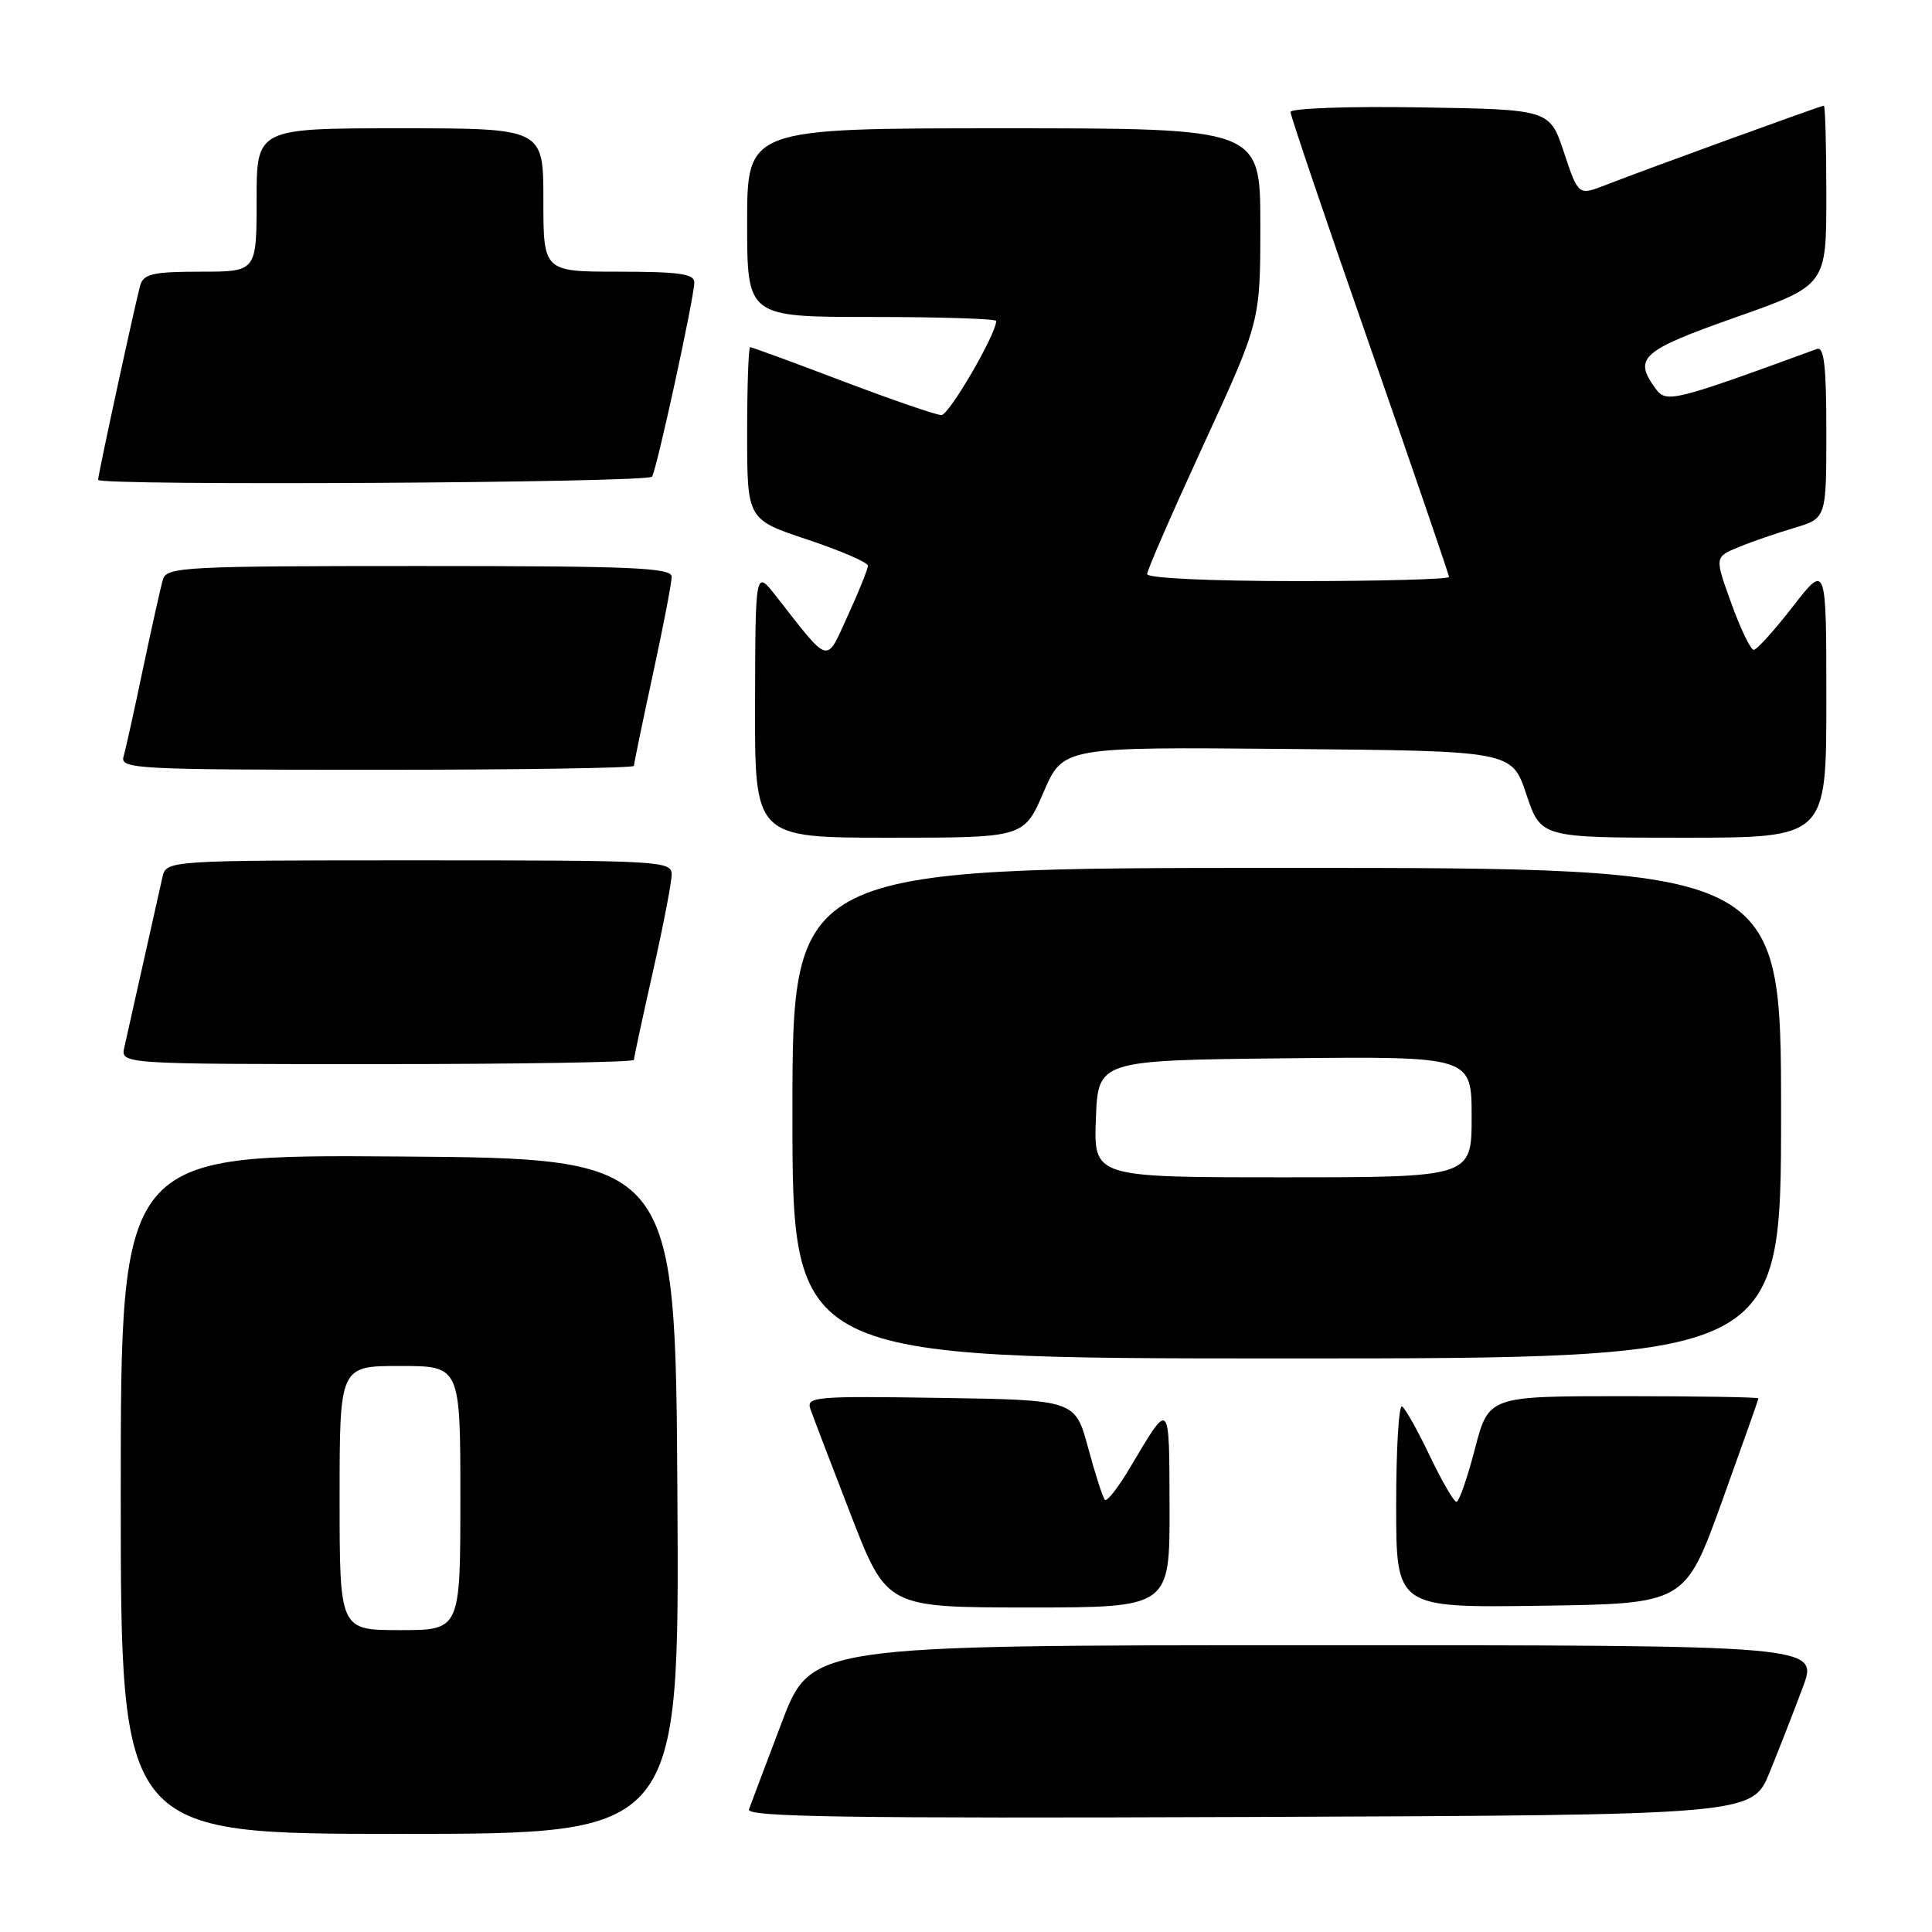 <?xml version="1.0" encoding="UTF-8" standalone="no"?>
<!DOCTYPE svg PUBLIC "-//W3C//DTD SVG 1.1//EN" "http://www.w3.org/Graphics/SVG/1.1/DTD/svg11.dtd" >
<svg xmlns="http://www.w3.org/2000/svg" xmlns:xlink="http://www.w3.org/1999/xlink" version="1.1" viewBox="0 0 256 256">
 <g >
 <path fill="currentColor"
d=" M 89.76 198.25 C 89.50 153.50 89.50 153.50 52.75 153.24 C 16.00 152.98 16.00 152.98 16.00 197.99 C 16.00 243.00 16.00 243.00 53.01 243.00 C 90.02 243.00 90.02 243.00 89.76 198.25 Z  M 234.49 234.83 C 235.76 231.72 237.73 226.65 238.88 223.58 C 240.97 218.00 240.97 218.00 174.22 218.00 C 107.47 218.00 107.47 218.00 103.58 228.25 C 101.44 233.89 99.49 239.07 99.24 239.76 C 98.87 240.76 112.26 240.96 165.48 240.76 C 232.18 240.50 232.18 240.50 234.49 234.83 Z  M 154.97 199.75 C 154.93 185.30 155.09 185.46 149.70 194.53 C 148.16 197.12 146.68 199.01 146.41 198.74 C 146.13 198.47 145.14 195.38 144.19 191.87 C 142.47 185.50 142.47 185.50 124.62 185.23 C 107.90 184.97 106.81 185.07 107.39 186.73 C 107.73 187.70 110.14 194.01 112.75 200.75 C 117.50 212.99 117.50 212.99 136.25 213.00 C 155.00 213.00 155.00 213.00 154.97 199.75 Z  M 228.14 199.04 C 230.81 191.63 233.00 185.44 233.00 185.29 C 233.00 185.13 224.96 185.00 215.12 185.00 C 197.25 185.00 197.25 185.00 195.43 192.00 C 194.43 195.85 193.33 199.00 192.99 199.00 C 192.65 199.00 191.06 196.27 189.46 192.92 C 187.87 189.58 186.21 186.63 185.78 186.36 C 185.35 186.10 185.00 191.99 185.00 199.46 C 185.00 213.04 185.00 213.04 204.14 212.77 C 223.27 212.50 223.27 212.50 228.14 199.04 Z  M 236.00 147.50 C 236.00 115.00 236.00 115.00 170.50 115.00 C 105.00 115.00 105.00 115.00 105.00 147.50 C 105.00 180.00 105.00 180.00 170.50 180.00 C 236.00 180.00 236.00 180.00 236.00 147.50 Z  M 84.00 140.44 C 84.00 140.13 85.13 134.90 86.50 128.81 C 87.88 122.71 89.00 116.89 89.00 115.87 C 89.00 114.08 87.53 114.00 55.52 114.00 C 22.04 114.00 22.04 114.00 21.52 116.25 C 21.24 117.49 20.10 122.55 19.00 127.50 C 17.90 132.45 16.76 137.51 16.48 138.75 C 15.96 141.00 15.96 141.00 49.98 141.00 C 68.69 141.00 84.00 140.75 84.00 140.44 Z  M 138.27 104.99 C 140.86 98.97 140.86 98.97 170.60 99.24 C 200.33 99.50 200.33 99.50 202.25 105.25 C 204.17 111.00 204.17 111.00 223.08 111.00 C 242.00 111.00 242.00 111.00 242.00 92.83 C 242.00 74.65 242.00 74.65 237.56 80.37 C 235.12 83.52 232.79 86.10 232.38 86.11 C 231.98 86.12 230.64 83.36 229.42 79.97 C 227.19 73.82 227.19 73.82 230.34 72.51 C 232.08 71.79 235.41 70.64 237.75 69.95 C 242.00 68.68 242.00 68.68 242.00 57.23 C 242.00 48.50 241.70 45.89 240.75 46.24 C 221.64 53.23 220.79 53.44 219.37 51.49 C 216.39 47.42 217.48 46.46 230.00 42.04 C 242.00 37.81 242.00 37.81 242.00 25.90 C 242.00 19.36 241.85 14.00 241.67 14.00 C 241.29 14.00 218.21 22.39 212.82 24.49 C 209.14 25.93 209.14 25.93 207.24 20.21 C 205.34 14.50 205.34 14.50 188.17 14.23 C 178.65 14.07 171.00 14.35 171.00 14.84 C 171.00 15.33 175.72 29.26 181.50 45.81 C 187.27 62.36 192.00 76.15 192.00 76.45 C 192.00 76.75 183.00 77.00 172.00 77.00 C 160.39 77.00 152.00 76.61 152.00 76.07 C 152.00 75.56 155.38 67.82 159.50 58.87 C 167.00 42.59 167.00 42.59 167.00 29.79 C 167.00 17.00 167.00 17.00 133.00 17.00 C 99.00 17.00 99.00 17.00 99.00 29.50 C 99.00 42.00 99.00 42.00 115.50 42.00 C 124.58 42.00 132.00 42.24 132.00 42.53 C 132.00 44.28 125.76 55.00 124.74 55.00 C 124.06 55.00 118.17 52.97 111.65 50.50 C 105.14 48.02 99.62 46.00 99.40 46.00 C 99.18 46.00 99.00 51.14 99.00 57.42 C 99.00 68.84 99.00 68.84 107.00 71.50 C 111.40 72.97 115.00 74.52 115.00 74.96 C 115.00 75.40 113.81 78.37 112.35 81.55 C 109.38 88.04 110.07 88.23 102.80 78.95 C 100.09 75.50 100.09 75.50 100.05 93.25 C 100.00 111.00 100.00 111.00 117.84 111.00 C 135.67 111.00 135.67 111.00 138.27 104.99 Z  M 84.00 101.48 C 84.00 101.20 85.12 95.76 86.50 89.40 C 87.88 83.04 89.00 77.20 89.00 76.42 C 89.00 75.22 83.78 75.00 55.57 75.00 C 24.60 75.00 22.10 75.13 21.60 76.75 C 21.31 77.71 20.13 83.00 18.97 88.50 C 17.82 94.00 16.65 99.29 16.37 100.25 C 15.90 101.89 17.96 102.00 49.93 102.00 C 68.67 102.00 84.00 101.77 84.00 101.48 Z  M 86.40 63.16 C 87.05 62.10 92.00 39.36 92.00 37.42 C 92.00 36.29 89.97 36.00 82.00 36.00 C 72.00 36.00 72.00 36.00 72.00 26.50 C 72.00 17.00 72.00 17.00 53.00 17.00 C 34.00 17.00 34.00 17.00 34.00 26.50 C 34.00 36.00 34.00 36.00 26.57 36.00 C 20.36 36.00 19.05 36.29 18.60 37.75 C 18.05 39.58 13.00 62.85 13.00 63.58 C 13.00 64.40 85.89 63.98 86.40 63.16 Z  M 45.00 198.50 C 45.00 181.00 45.00 181.00 53.00 181.00 C 61.00 181.00 61.00 181.00 61.00 198.50 C 61.00 216.00 61.00 216.00 53.00 216.00 C 45.00 216.00 45.00 216.00 45.00 198.50 Z  M 145.21 148.25 C 145.50 140.50 145.50 140.50 170.25 140.23 C 195.00 139.97 195.00 139.97 195.00 147.98 C 195.00 156.00 195.00 156.00 169.96 156.00 C 144.92 156.00 144.92 156.00 145.21 148.25 Z "/>
</g>
</svg>